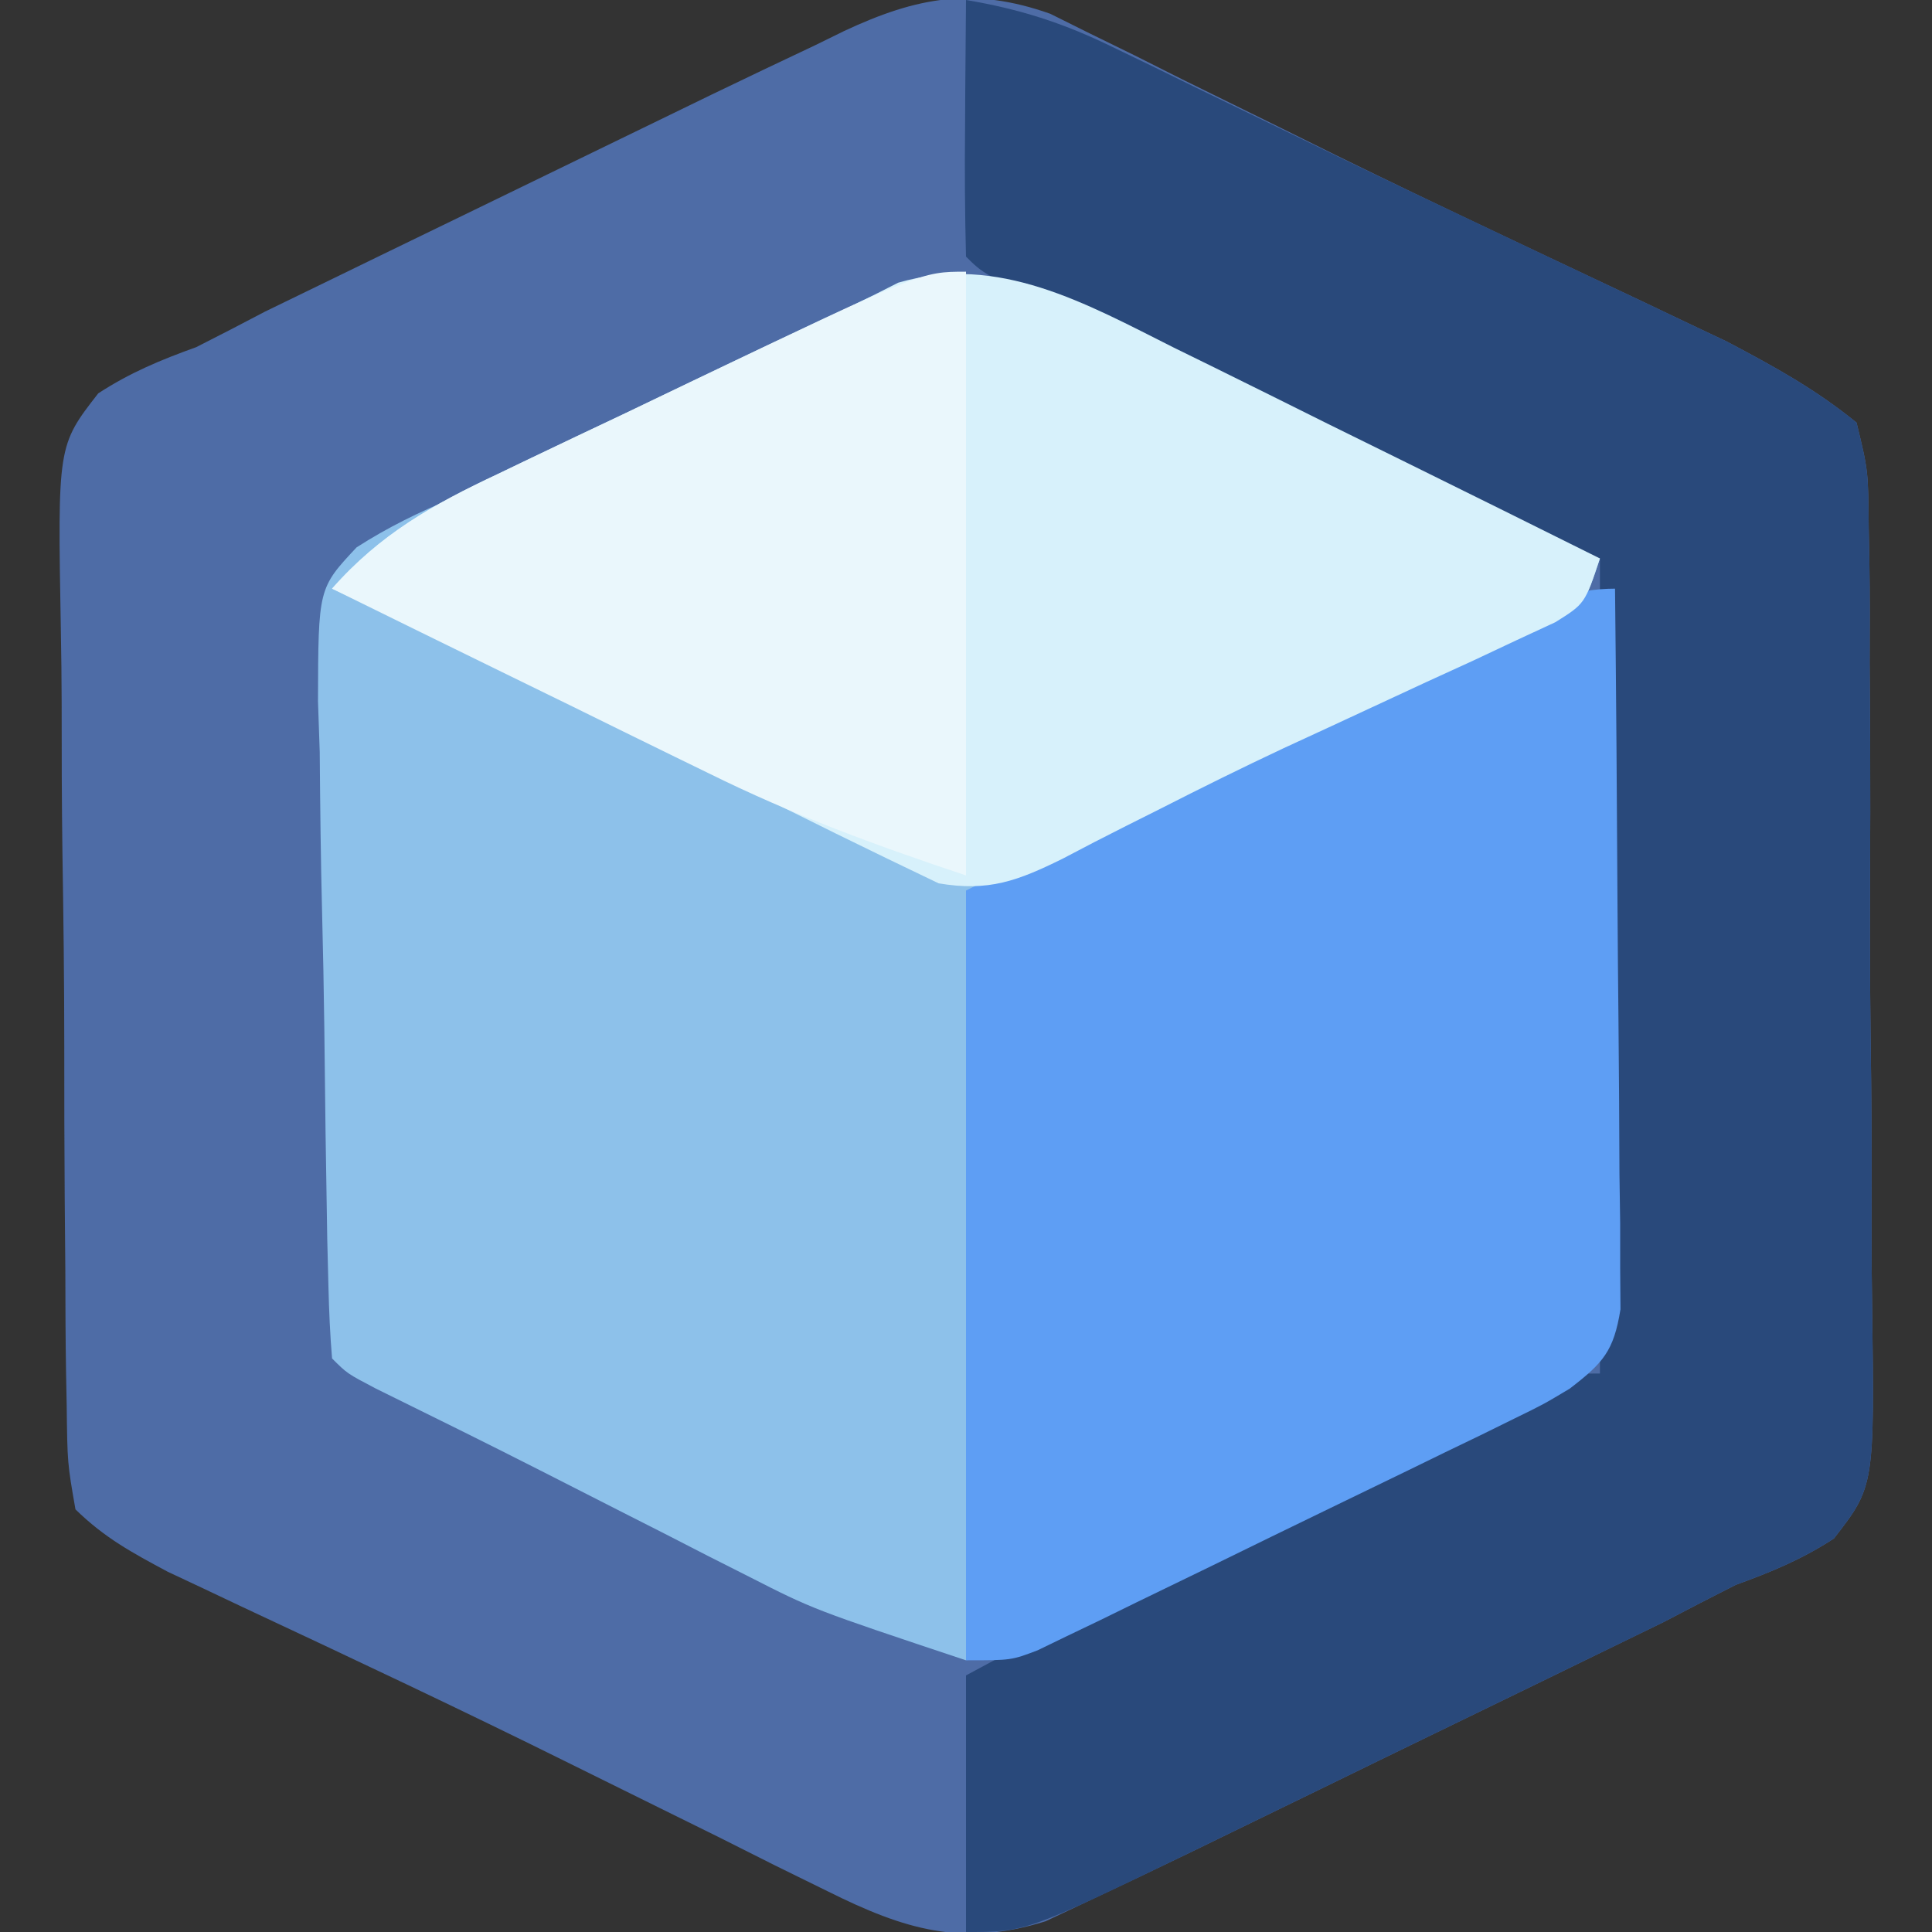 <?xml version="1.0" encoding="UTF-8"?>
<svg version="1.1" xmlns="http://www.w3.org/2000/svg" width="128" height="128">
<rect width="100%" height="100%" fill="#333333" stroke="none"/>
<path d="M0 0 C0.857 0.426 1.714 0.853 2.596 1.292 C3.578 1.772 4.559 2.252 5.57 2.747 C6.614 3.272 7.658 3.798 8.733 4.339 C10.965 5.438 13.196 6.537 15.428 7.636 C16.576 8.205 17.724 8.774 18.906 9.36 C22.395 11.076 25.899 12.753 29.413 14.417 C30.535 14.949 31.658 15.481 32.814 16.029 C34.965 17.048 37.118 18.064 39.271 19.078 C40.253 19.546 41.234 20.013 42.245 20.495 C43.53 21.103 43.53 21.103 44.841 21.724 C47.961 23.375 50.669 24.849 53.421 27.089 C54.196 30.27 54.196 30.27 54.229 34.073 C54.242 34.768 54.256 35.463 54.27 36.178 C54.307 38.471 54.299 40.761 54.288 43.054 C54.297 44.65 54.308 46.247 54.32 47.843 C54.337 51.188 54.333 54.533 54.313 57.878 C54.29 62.161 54.33 66.44 54.389 70.723 C54.425 74.02 54.425 77.316 54.413 80.613 C54.413 82.192 54.425 83.77 54.45 85.348 C54.615 97.55 54.615 97.55 51.925 101.017 C49.811 102.395 47.791 103.229 45.421 104.089 C43.822 104.897 42.23 105.719 40.645 106.552 C38.902 107.406 37.156 108.256 35.409 109.101 C34.478 109.555 33.546 110.009 32.587 110.477 C30.632 111.43 28.677 112.38 26.72 113.328 C23.729 114.778 20.742 116.235 17.755 117.692 C15.848 118.621 13.941 119.548 12.034 120.476 C11.144 120.909 10.255 121.342 9.338 121.789 C7.038 122.902 4.732 124 2.421 125.089 C1.521 125.514 0.622 125.939 -0.305 126.377 C-5.814 128.101 -9.666 126.92 -14.7 124.413 C-15.873 123.837 -17.045 123.261 -18.253 122.668 C-19.508 122.038 -20.762 121.407 -22.017 120.776 C-23.308 120.137 -24.599 119.5 -25.892 118.863 C-27.861 117.892 -29.83 116.921 -31.797 115.944 C-38.988 112.375 -46.249 108.957 -53.521 105.554 C-54.397 105.139 -55.274 104.724 -56.177 104.296 C-56.935 103.94 -57.693 103.584 -58.474 103.217 C-60.847 101.945 -62.639 100.983 -64.579 99.089 C-65.114 96.028 -65.114 96.028 -65.16 92.218 C-65.181 91.176 -65.181 91.176 -65.201 90.113 C-65.239 87.816 -65.247 85.519 -65.251 83.222 C-65.264 81.624 -65.278 80.026 -65.292 78.428 C-65.316 75.077 -65.323 71.726 -65.321 68.375 C-65.32 64.085 -65.375 59.797 -65.444 55.507 C-65.488 52.206 -65.496 48.905 -65.494 45.604 C-65.499 44.022 -65.517 42.441 -65.547 40.86 C-65.765 28.612 -65.765 28.612 -63.07 25.15 C-60.959 23.776 -58.948 22.941 -56.579 22.089 C-55.052 21.317 -53.532 20.531 -52.019 19.733 C-50.373 18.928 -48.725 18.127 -47.075 17.331 C-46.193 16.901 -45.311 16.472 -44.402 16.029 C-42.55 15.128 -40.697 14.229 -38.843 13.332 C-36.019 11.965 -33.198 10.592 -30.378 9.218 C-28.569 8.338 -26.76 7.46 -24.95 6.581 C-23.697 5.972 -23.697 5.972 -22.418 5.35 C-20.144 4.251 -17.863 3.168 -15.579 2.089 C-14.626 1.621 -14.626 1.621 -13.653 1.144 C-8.818 -1.12 -5.084 -1.796 0 0 Z " fill="#4E6CA6" transform="translate(69.579,0.911)"/>
<path d="M0 0 C0.773 0.389 1.546 0.777 2.343 1.177 C3.154 1.576 3.966 1.974 4.802 2.384 C7.373 3.648 9.938 4.926 12.503 6.205 C14.253 7.068 16.004 7.931 17.755 8.793 C22.03 10.899 26.3 13.017 30.566 15.142 C29.566 18.142 29.566 18.142 27.611 19.366 C26.76 19.76 25.91 20.154 25.034 20.56 C24.077 21.011 23.119 21.461 22.132 21.926 C21.12 22.389 20.108 22.852 19.066 23.33 C18.116 23.774 17.166 24.218 16.187 24.676 C12.983 26.172 9.774 27.657 6.566 29.142 C0.956 31.782 -4.654 34.422 -10.434 37.142 C-10.764 53.972 -11.094 70.802 -11.434 88.142 C-21.558 84.768 -21.558 84.768 -25.774 82.619 C-26.693 82.155 -27.611 81.691 -28.557 81.213 C-29.486 80.736 -30.415 80.259 -31.372 79.767 C-32.297 79.298 -33.222 78.829 -34.175 78.345 C-36.016 77.411 -37.857 76.474 -39.696 75.534 C-43.295 73.705 -46.915 71.918 -50.538 70.136 C-52.434 69.142 -52.434 69.142 -53.434 68.142 C-53.569 66.543 -53.636 64.939 -53.675 63.335 C-53.701 62.31 -53.726 61.285 -53.753 60.229 C-53.837 55.528 -53.903 50.827 -53.949 46.125 C-53.981 43.643 -54.029 41.162 -54.093 38.681 C-54.184 35.11 -54.223 31.542 -54.251 27.97 C-54.289 26.862 -54.327 25.753 -54.366 24.611 C-54.347 17.118 -54.347 17.118 -51.809 14.406 C-49.737 13.077 -47.704 12.087 -45.434 11.142 C-44.414 10.607 -43.394 10.072 -42.342 9.521 C-41.381 9.063 -40.42 8.606 -39.43 8.135 C-38.36 7.623 -37.289 7.111 -36.186 6.584 C-34.546 5.808 -34.546 5.808 -32.872 5.017 C-31.225 4.23 -31.225 4.23 -29.546 3.427 C-27.434 2.422 -25.319 1.425 -23.199 0.438 C-21.57 -0.326 -19.947 -1.107 -18.345 -1.927 C-11.729 -5.179 -6.226 -3.03 0 0 Z " fill="#8DC1EA" transform="translate(75.434,21.858)"/>
<path d="M0 0 C3.528 0.59 6.429 1.517 9.641 3.082 C10.535 3.514 11.429 3.946 12.35 4.39 C13.307 4.86 14.264 5.329 15.25 5.812 C17.306 6.81 19.362 7.808 21.418 8.805 C22.49 9.326 23.561 9.848 24.666 10.386 C28.057 12.027 31.458 13.646 34.863 15.258 C35.983 15.789 37.102 16.32 38.255 16.868 C40.418 17.894 42.583 18.918 44.749 19.939 C45.741 20.411 46.732 20.884 47.754 21.371 C48.623 21.783 49.493 22.195 50.389 22.619 C53.52 24.275 56.239 25.752 59 28 C59.775 31.181 59.775 31.181 59.808 34.984 C59.822 35.679 59.836 36.374 59.85 37.09 C59.886 39.382 59.879 41.672 59.867 43.965 C59.876 45.561 59.887 47.158 59.899 48.755 C59.917 52.1 59.912 55.444 59.892 58.789 C59.869 63.072 59.91 67.351 59.968 71.634 C60.005 74.931 60.004 78.227 59.993 81.524 C59.992 83.103 60.004 84.681 60.029 86.26 C60.194 98.461 60.194 98.461 57.504 101.928 C55.39 103.306 53.37 104.14 51 105 C49.401 105.808 47.809 106.63 46.224 107.464 C44.481 108.318 42.736 109.167 40.988 110.012 C40.057 110.466 39.126 110.92 38.166 111.388 C36.212 112.341 34.256 113.291 32.3 114.24 C29.309 115.689 26.321 117.146 23.334 118.604 C21.427 119.532 19.52 120.459 17.613 121.387 C16.724 121.82 15.834 122.253 14.917 122.7 C3.971 128 3.971 128 0 128 C0 122.39 0 116.78 0 111 C9.715 105.756 19.485 100.717 29.438 95.938 C30.45 95.449 31.463 94.96 32.506 94.456 C33.452 94.005 34.397 93.554 35.371 93.09 C36.216 92.686 37.061 92.283 37.931 91.867 C40 91 40 91 42 91 C42 73.18 42 55.36 42 37 C40.02 36.34 38.04 35.68 36 35 C34.694 34.438 33.4 33.85 32.122 33.228 C31.425 32.891 30.728 32.554 30.01 32.207 C29.278 31.849 28.547 31.49 27.793 31.121 C27.027 30.749 26.261 30.377 25.472 29.993 C23.863 29.211 22.256 28.427 20.649 27.641 C18.18 26.434 15.708 25.233 13.236 24.033 C11.672 23.271 10.107 22.509 8.543 21.746 C7.801 21.386 7.06 21.025 6.296 20.654 C1.116 18.116 1.116 18.116 0 17 C-0.073 14.137 -0.092 11.299 -0.062 8.438 C-0.058 7.631 -0.053 6.825 -0.049 5.994 C-0.037 3.996 -0.019 1.998 0 0 Z " fill="#29497B" transform="translate(64,0)"/>
<path d="M0 0 C0.076 7.066 0.129 14.131 0.165 21.198 C0.18 23.602 0.2 26.007 0.226 28.411 C0.263 31.864 0.28 35.317 0.293 38.77 C0.308 39.848 0.324 40.926 0.34 42.037 C0.34 43.038 0.34 44.038 0.341 45.07 C0.347 45.951 0.354 46.833 0.361 47.741 C-0.084 50.523 -0.792 51.299 -3 53 C-4.745 54.044 -4.745 54.044 -6.689 54.993 C-7.42 55.353 -8.151 55.713 -8.904 56.084 C-9.689 56.463 -10.473 56.841 -11.281 57.23 C-12.091 57.626 -12.901 58.021 -13.735 58.428 C-15.445 59.261 -17.157 60.09 -18.87 60.917 C-21.494 62.185 -24.113 63.466 -26.73 64.748 C-28.393 65.555 -30.056 66.362 -31.719 67.168 C-32.895 67.744 -32.895 67.744 -34.096 68.333 C-34.827 68.683 -35.558 69.034 -36.311 69.395 C-36.952 69.706 -37.594 70.017 -38.255 70.337 C-40 71 -40 71 -43 71 C-43 54.17 -43 37.34 -43 20 C-37.72 17.36 -32.44 14.72 -27 12 C-24.931 10.96 -22.862 9.919 -20.73 8.848 C-19.803 8.382 -18.876 7.916 -17.92 7.436 C-16.047 6.494 -14.174 5.552 -12.303 4.607 C-11.392 4.15 -10.481 3.693 -9.543 3.223 C-8.739 2.818 -7.935 2.413 -7.106 1.996 C-4.709 0.862 -2.677 0 0 0 Z " fill="#5E9EF4" transform="translate(107,39)"/>
<path d="M0 0 C0.811 0.398 1.623 0.796 2.459 1.206 C5.03 2.471 7.595 3.749 10.16 5.027 C11.91 5.891 13.661 6.754 15.412 7.615 C19.687 9.722 23.957 11.84 28.223 13.965 C27.223 16.965 27.223 16.965 25.268 18.188 C24.417 18.582 23.567 18.977 22.691 19.383 C21.743 19.829 20.795 20.276 19.818 20.736 C18.797 21.203 17.775 21.671 16.723 22.152 C14.62 23.129 12.517 24.105 10.414 25.082 C9.368 25.565 8.321 26.048 7.243 26.546 C4.51 27.83 1.814 29.163 -0.875 30.535 C-1.636 30.916 -2.396 31.298 -3.18 31.691 C-4.584 32.397 -5.982 33.118 -7.371 33.854 C-10.353 35.326 -12.275 36.05 -15.59 35.488 C-20.161 33.304 -24.704 31.082 -29.215 28.777 C-37.996 24.334 -46.825 20.051 -55.777 15.965 C-52.595 12.351 -49.077 10.379 -44.781 8.363 C-44.111 8.041 -43.44 7.718 -42.749 7.386 C-40.616 6.363 -38.478 5.351 -36.34 4.34 C-34.907 3.653 -33.474 2.966 -32.041 2.277 C-28.296 0.485 -24.55 -1.3 -20.777 -3.035 C-19.95 -3.455 -19.122 -3.874 -18.269 -4.306 C-11.641 -6.245 -5.793 -2.911 0 0 Z " fill="#D7F1FB" transform="translate(77.777,23.035)"/>
<path d="M0 0 C0 13.2 0 26.4 0 40 C-6.03 37.99 -11.472 35.993 -17.098 33.207 C-17.817 32.856 -18.537 32.505 -19.279 32.144 C-21.543 31.039 -23.803 29.926 -26.062 28.812 C-27.611 28.055 -29.16 27.298 -30.709 26.541 C-34.476 24.7 -38.239 22.852 -42 21 C-38.818 17.386 -35.299 15.414 -31.004 13.398 C-30.333 13.076 -29.663 12.753 -28.972 12.421 C-26.839 11.398 -24.701 10.386 -22.562 9.375 C-21.129 8.688 -19.696 8.001 -18.264 7.312 C-2.984 0 -2.984 0 0 0 Z " fill="#EAF7FC" transform="translate(64,18)"/>
</svg>

